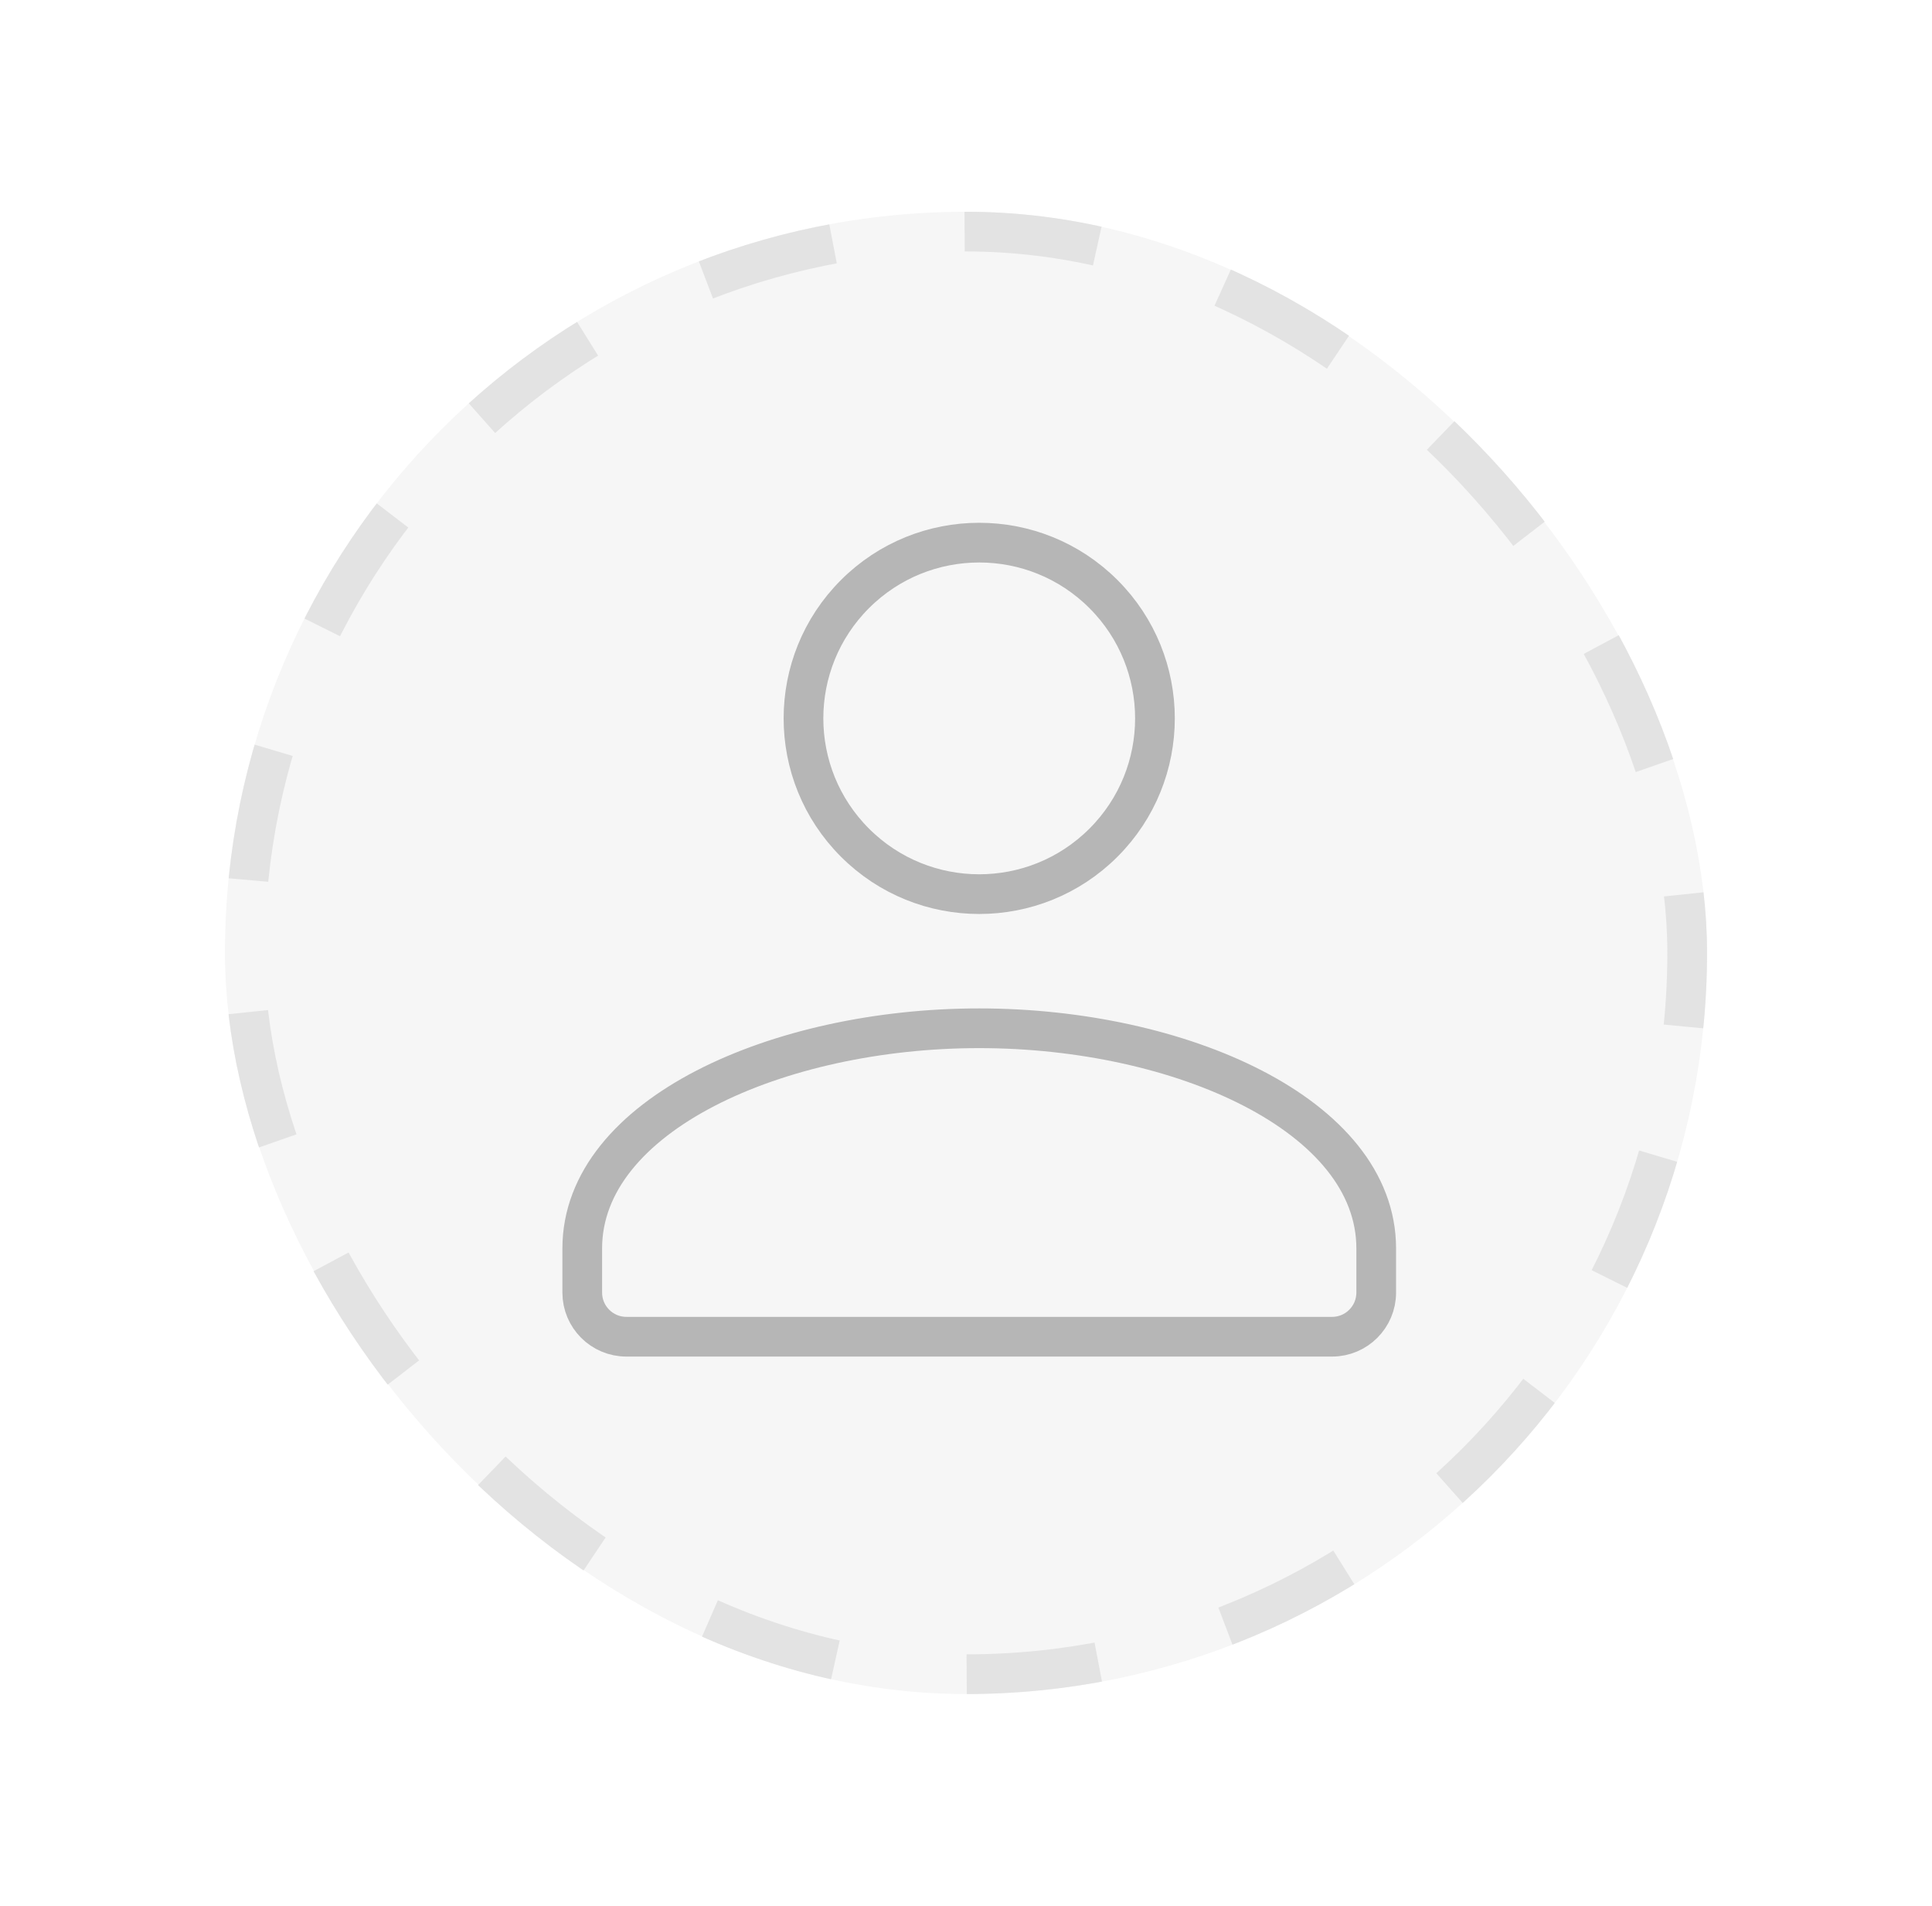 <svg width="73" height="72" viewBox="0 0 73 72" fill="none" xmlns="http://www.w3.org/2000/svg">
<g filter="url(#filter0_dd_559_33118)">
<rect x="8.5" y="8" width="56" height="56" rx="28" fill="#F6F6F6"/>
<rect x="9.25" y="8.75" width="54.5" height="54.5" rx="27.25" stroke="#E3E3E3" stroke-width="1.5" stroke-dasharray="5 5"/>
<path d="M41.695 22.445C44.288 25.038 44.288 29.242 41.695 31.835C39.102 34.428 34.897 34.428 32.304 31.835C29.711 29.242 29.711 25.038 32.304 22.445C34.897 19.852 39.102 19.852 41.695 22.445" stroke="#B6B6B6" stroke-width="1.5" stroke-linecap="round" stroke-linejoin="round"/>
<path d="M37 38.847C44.59 38.847 52 42.125 52 47.167V48.833C52 49.753 51.253 50.5 50.333 50.5H23.667C22.747 50.5 22 49.753 22 48.833V47.167C22 42.123 29.41 38.847 37 38.847" stroke="#B6B6B6" stroke-width="1.5" stroke-linecap="round" stroke-linejoin="round"/>
</g>
<defs>
<filter id="filter0_dd_559_33118" x="0.5" y="-9.53674e-07" width="72" height="72" filterUnits="userSpaceOnUse" color-interpolation-filters="sRGB">
<feFlood flood-opacity="0" result="BackgroundImageFix"/>
<feColorMatrix in="SourceAlpha" type="matrix" values="0 0 0 0 0 0 0 0 0 0 0 0 0 0 0 0 0 0 127 0" result="hardAlpha"/>
<feOffset dx="-2" dy="-2"/>
<feGaussianBlur stdDeviation="3"/>
<feColorMatrix type="matrix" values="0 0 0 0 0.992 0 0 0 0 1 0 0 0 0 1 0 0 0 0.8 0"/>
<feBlend mode="normal" in2="BackgroundImageFix" result="effect1_dropShadow_559_33118"/>
<feColorMatrix in="SourceAlpha" type="matrix" values="0 0 0 0 0 0 0 0 0 0 0 0 0 0 0 0 0 0 127 0" result="hardAlpha"/>
<feOffset dx="2" dy="2"/>
<feGaussianBlur stdDeviation="3"/>
<feColorMatrix type="matrix" values="0 0 0 0 0.733 0 0 0 0 0.765 0 0 0 0 0.808 0 0 0 0.6 0"/>
<feBlend mode="normal" in2="effect1_dropShadow_559_33118" result="effect2_dropShadow_559_33118"/>
<feBlend mode="normal" in="SourceGraphic" in2="effect2_dropShadow_559_33118" result="shape"/>
</filter>
</defs>
</svg>
